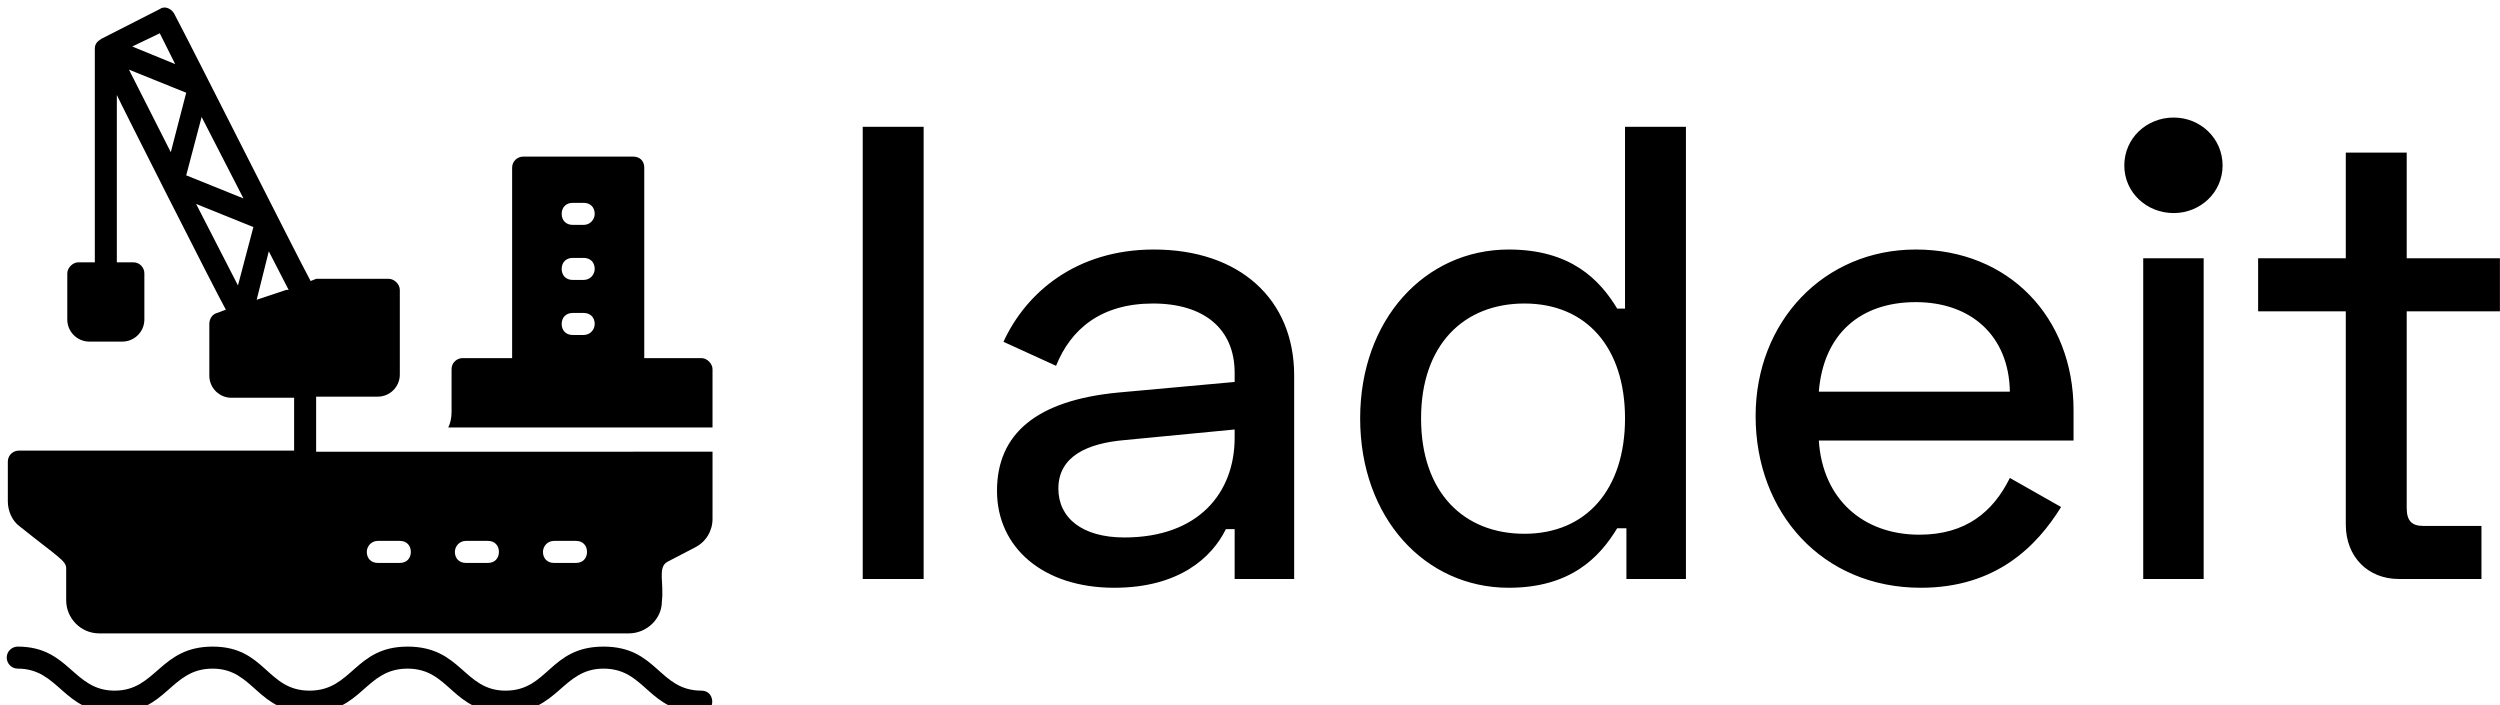 <svg data-v-423bf9ae="" xmlns="http://www.w3.org/2000/svg" viewBox="0 0 319 90" class="iconLeft"><!----><!----><!----><g data-v-423bf9ae="" id="83893f4a-0998-4b03-ba90-29e311f3cbe7" fill="black" transform="matrix(5.888,0,0,5.888,104.313,-7.257)"><path d="M2.30 3.98L0.98 3.98L0.98 13.78L2.30 13.78ZM4.03 8.64L5.17 9.16C5.49 8.36 6.15 7.81 7.27 7.81C8.39 7.81 9.04 8.37 9.04 9.31L9.04 9.51L6.51 9.74C4.75 9.91 3.89 10.63 3.89 11.87C3.89 13.10 4.89 13.97 6.43 13.97C7.84 13.97 8.55 13.31 8.85 12.70L9.04 12.70L9.04 13.78L10.33 13.78L10.33 9.37C10.33 7.71 9.14 6.64 7.29 6.64C5.61 6.64 4.52 7.57 4.03 8.64ZM5.22 11.82C5.22 11.12 5.85 10.84 6.65 10.77L9.04 10.54L9.04 10.72C9.04 11.91 8.26 12.88 6.65 12.88C5.74 12.88 5.22 12.46 5.22 11.82ZM18.82 3.98L17.50 3.98L17.50 7.92L17.33 7.92C16.95 7.29 16.32 6.64 14.98 6.64C13.17 6.64 11.76 8.15 11.76 10.30C11.76 12.46 13.17 13.97 14.98 13.97C16.32 13.97 16.95 13.31 17.33 12.68L17.53 12.68L17.53 13.78L18.82 13.78ZM15.32 7.81C16.66 7.81 17.50 8.76 17.50 10.30C17.50 11.84 16.66 12.80 15.32 12.80C14 12.80 13.08 11.90 13.08 10.30C13.08 8.71 14 7.81 15.32 7.81ZM20.33 10.25C20.33 12.35 21.78 13.97 23.91 13.97C25.55 13.97 26.43 13.06 26.95 12.22L25.84 11.59C25.48 12.32 24.89 12.82 23.88 12.82C22.65 12.82 21.78 12.04 21.70 10.78L27.22 10.78L27.22 10.12C27.22 8.11 25.82 6.64 23.80 6.64C21.81 6.64 20.33 8.20 20.33 10.25ZM21.70 9.72C21.80 8.47 22.60 7.78 23.80 7.78C25.00 7.78 25.82 8.51 25.84 9.72ZM28.32 4.82C28.32 5.40 28.80 5.85 29.39 5.85C29.97 5.85 30.45 5.40 30.45 4.82C30.45 4.23 29.97 3.78 29.39 3.78C28.80 3.78 28.32 4.23 28.32 4.82ZM30.04 6.83L28.73 6.83L28.73 13.78L30.04 13.78ZM31.22 6.83L31.22 7.98L33.12 7.98L33.12 12.60C33.12 13.30 33.60 13.78 34.27 13.78L36.06 13.78L36.06 12.63L34.80 12.63C34.55 12.63 34.44 12.52 34.44 12.24L34.44 7.98L36.46 7.98L36.46 6.83L34.44 6.83L34.44 4.54L33.12 4.54L33.12 6.83Z"></path></g><!----><g data-v-423bf9ae="" id="b394b44c-39a4-49e4-80d3-8868fd243fcb" transform="matrix(1.405,0,0,1.405,-0.406,-0.389)" stroke="none" fill="black"><path d="M64 32.8h-5.2V15.5c0-.6-.4-1-1-1h-10c-.5 0-1 .4-1 1v17.3h-4.5c-.5 0-1 .4-1 1v3.9c0 .5-.1 1-.3 1.4h24v-5.3c0-.5-.5-1-1-1zm-10.7-2.1h-1c-.6 0-1-.4-1-1s.4-1 1-1h1c.6 0 1 .4 1 1 0 .5-.4 1-1 1zm0-5h-1c-.6 0-1-.4-1-1s.4-1 1-1h1c.6 0 1 .4 1 1 0 .5-.4 1-1 1zm0-5h-1c-.6 0-1-.4-1-1s.4-1 1-1h1c.6 0 1 .4 1 1 0 .5-.4 1-1 1z"></path><path d="M29 36.3h5.6c1.1 0 2-.9 2-2v-7.7c0-.5-.5-1-1-1H29l-.5.2C27.3 23.6 17.9 4.9 16.1 1.5c-.3-.5-.9-.7-1.3-.4L9.5 3.8c-.3.2-.6.4-.6.9v19.4H7.4c-.5 0-1 .5-1 1v4.2c0 1.1.9 2 2 2h3c1.1 0 2-.9 2-2v-4.2c0-.5-.4-1-1-1h-1.5V8.9c.1.3 9 17.9 9.9 19.5l-.8.3c-.4.1-.7.5-.7 1v4.7c0 1.1.9 2 2 2H27v4.8H2c-.5 0-1 .4-1 1v3.6c0 .9.4 1.8 1.1 2.3 3.5 2.8 4.2 3.1 4.2 3.8v2.9c0 1.6 1.3 3 3 3h48.1c1.6 0 3-1.3 3-2.9.2-1.7-.4-3.1.5-3.6l2.5-1.3c1-.5 1.6-1.5 1.6-2.6v-6.1H29v-5zm-14.2-33l1.4 2.8-3.9-1.6 2.5-1.2zm1 10.8L12 6.6l5.2 2.1-1.4 5.4zm2.8-3.2l3.8 7.4-5.2-2.1 1.4-5.3zm3.3 15.3l-3.8-7.4 5.2 2.1-1.4 5.3zm4.4.4l-2.7.9 1.1-4.4 1.8 3.5h-.2zm24.3 22.8h2c.6 0 1 .4 1 1s-.4 1-1 1h-2c-.6 0-1-.4-1-1 0-.5.4-1 1-1zm-8 0h2c.6 0 1 .4 1 1s-.4 1-1 1h-2c-.6 0-1-.4-1-1 0-.5.4-1 1-1zm-8 0h2c.6 0 1 .4 1 1s-.4 1-1 1h-2c-.6 0-1-.4-1-1 0-.5.4-1 1-1zM64 63c-3.9 0-4-4-8.9-4s-5 4-8.9 4c-3.8 0-4-4-8.9-4-4.8 0-5 4-8.9 4-3.9 0-4-4-8.8-4-4.8 0-5.1 4-8.9 4-3.8 0-4.1-4-8.8-4-.5 0-1 .4-1 1 0 .5.4 1 1 1 3.8 0 4.1 4 8.8 4 4.8 0 5-4 8.9-4 3.8 0 4 4 8.8 4 4.8 0 5-4 8.9-4 3.9 0 4 4 8.9 4 4.8 0 5.1-4 8.9-4 3.9 0 4 4 8.9 4 1.3 0 1.3-2 0-2z"></path></g><!----></svg>